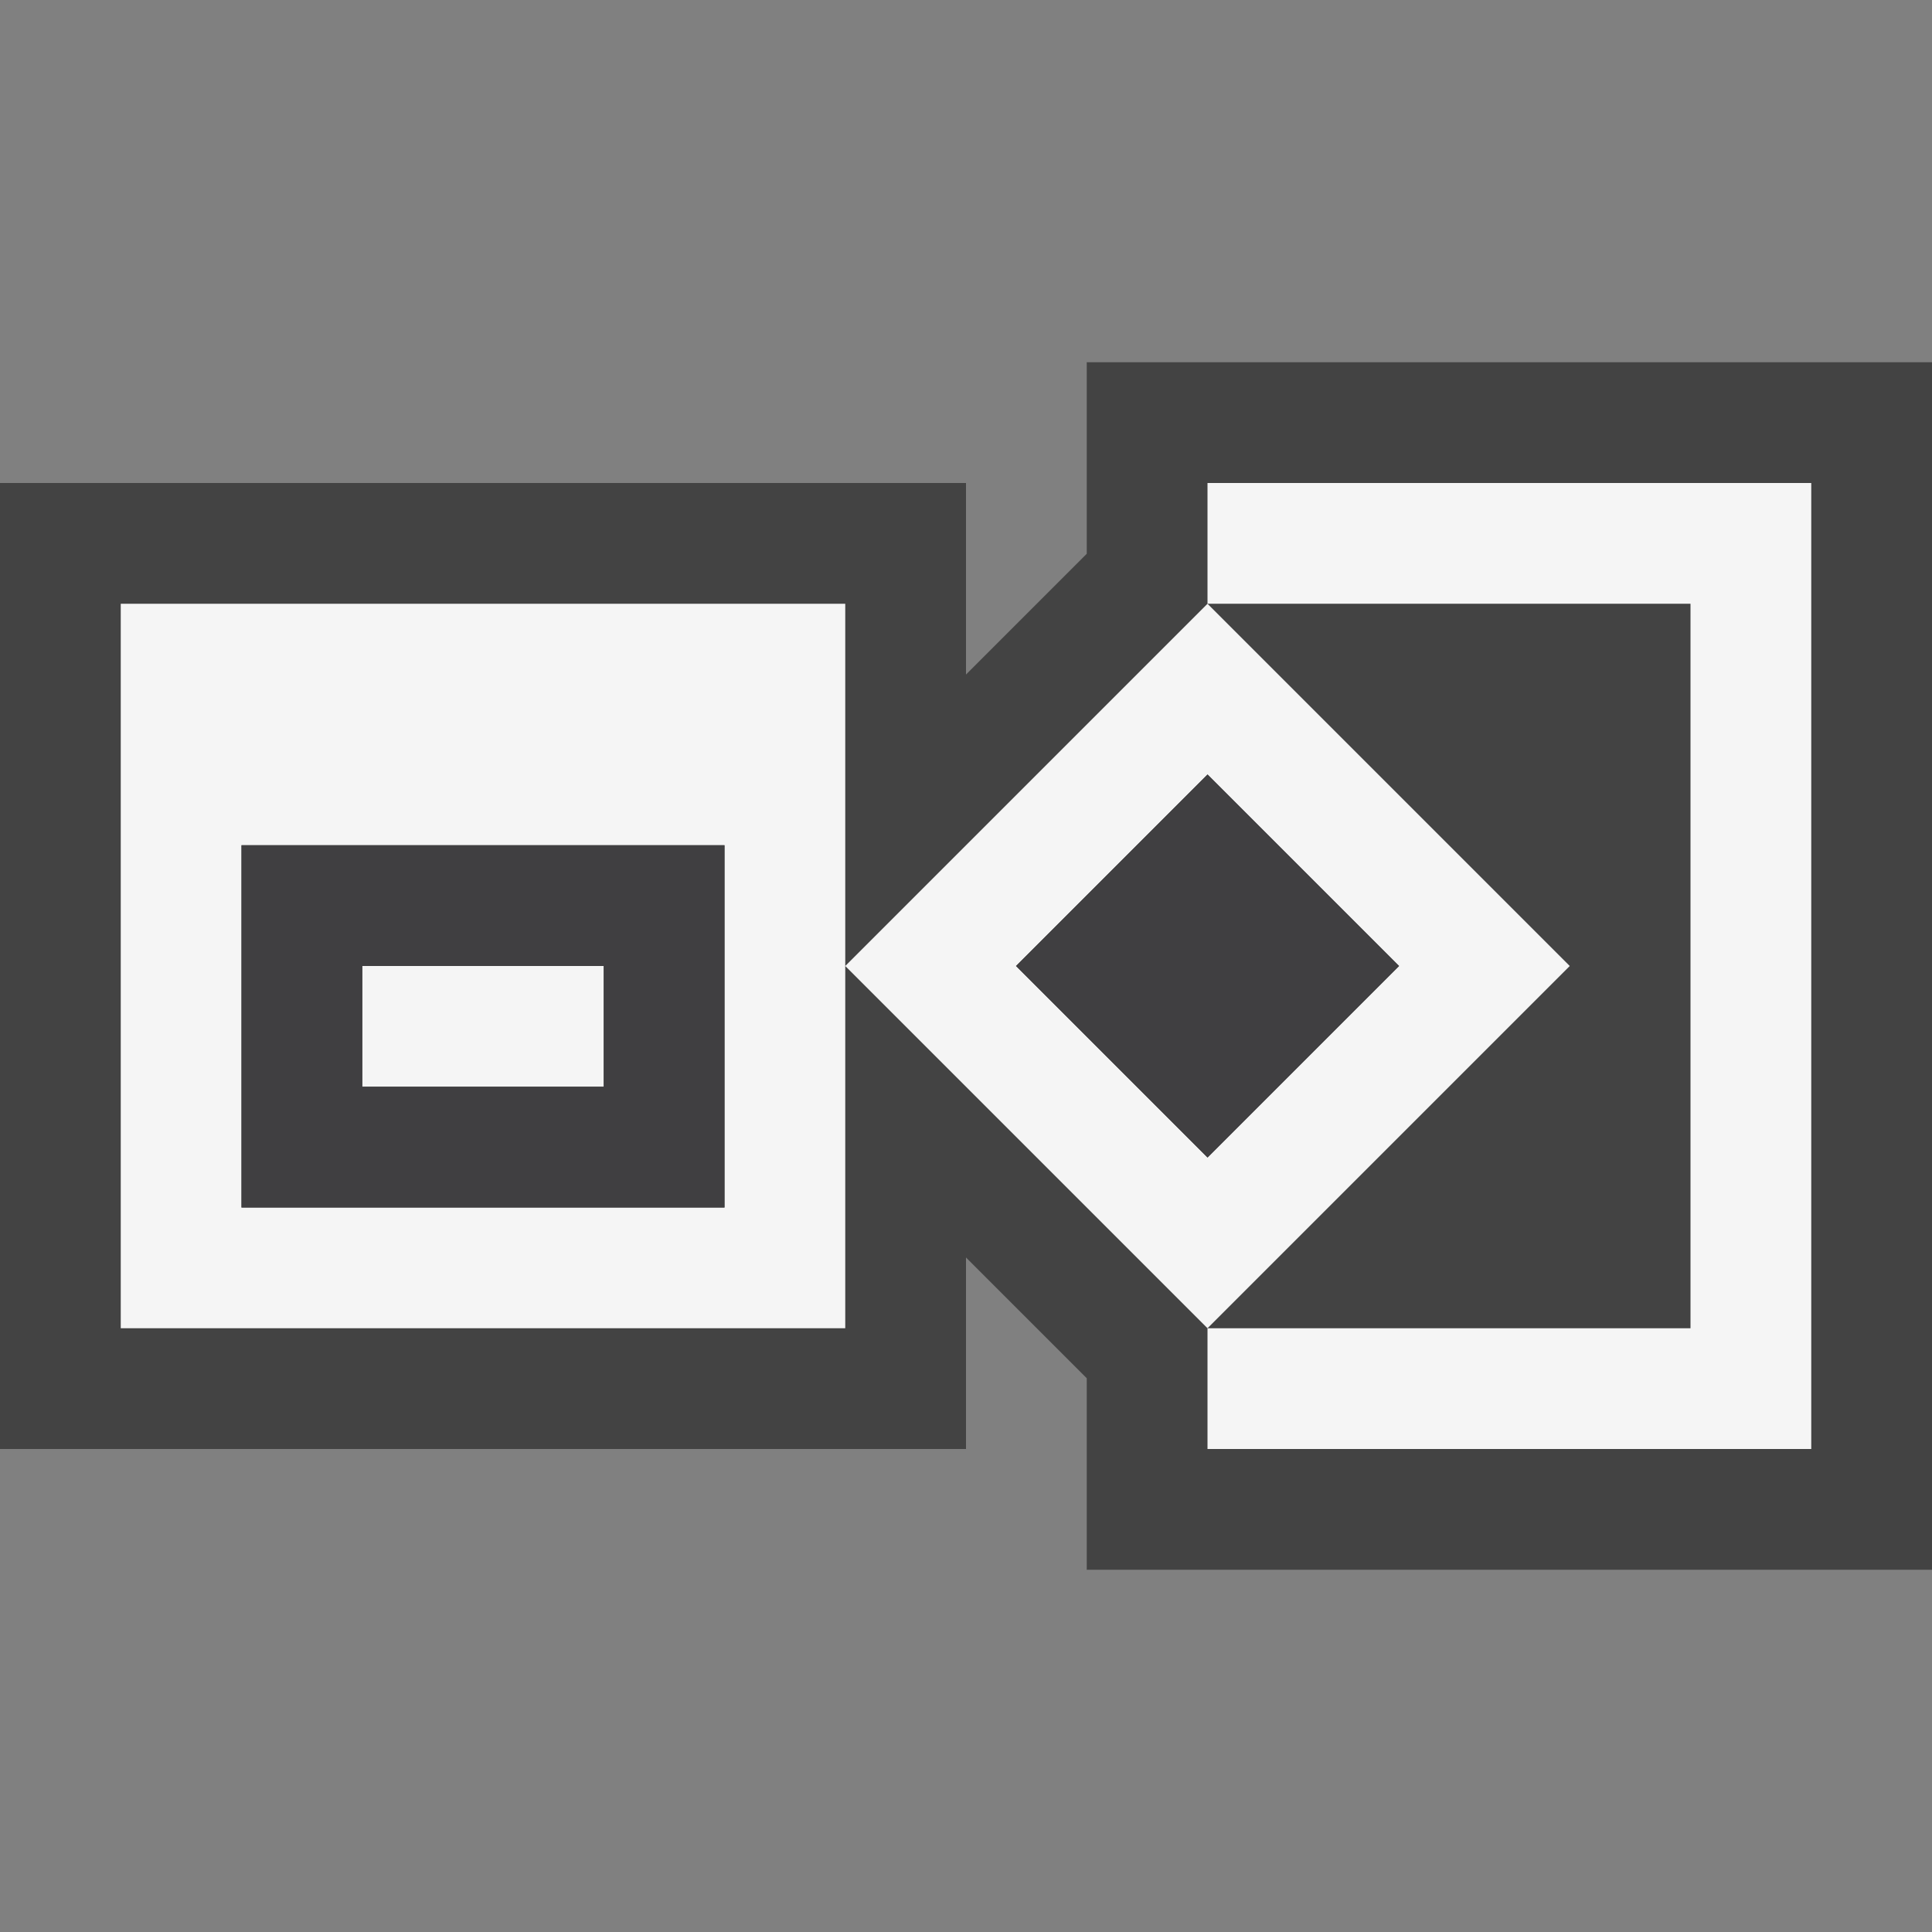 <svg xmlns="http://www.w3.org/2000/svg" viewBox="0 0 16 16"><rect x="0" y="0" width="16" height="16" fill="#808080" stroke="none"/><style>.st0{opacity:0}.st0,.st1{fill:#434343}.st2{fill:#f5f5f5}.st3{fill:#403F41}</style><g id="outline"><path class="st0" d="M0 0h16v16H0z"/><path class="st1" d="M9 3v1.586l-1 1V4H0v8h8v-1.586l1 1V13h7V3z"/></g><g id="icon_x5F_bg"><path class="st2" d="M1 5v6h6V5H1zm5 5H2V7h4v3zM10 5L7 8l3 3 3-3-3-3zM8.414 8L10 6.414 11.586 8 10 9.586 8.414 8z"/><path class="st2" d="M10 4v1h4v6h-4v1h5V4zM3 8h2v1H3z"/></g><g id="icon_x5F_fg"><path class="st3" d="M2 10h4V7H2v3zm1-2h2v1H3V8z"/><path transform="rotate(-45.001 10 8)" class="st3" d="M8.879 6.879h2.243v2.243H8.879z"/></g></svg>